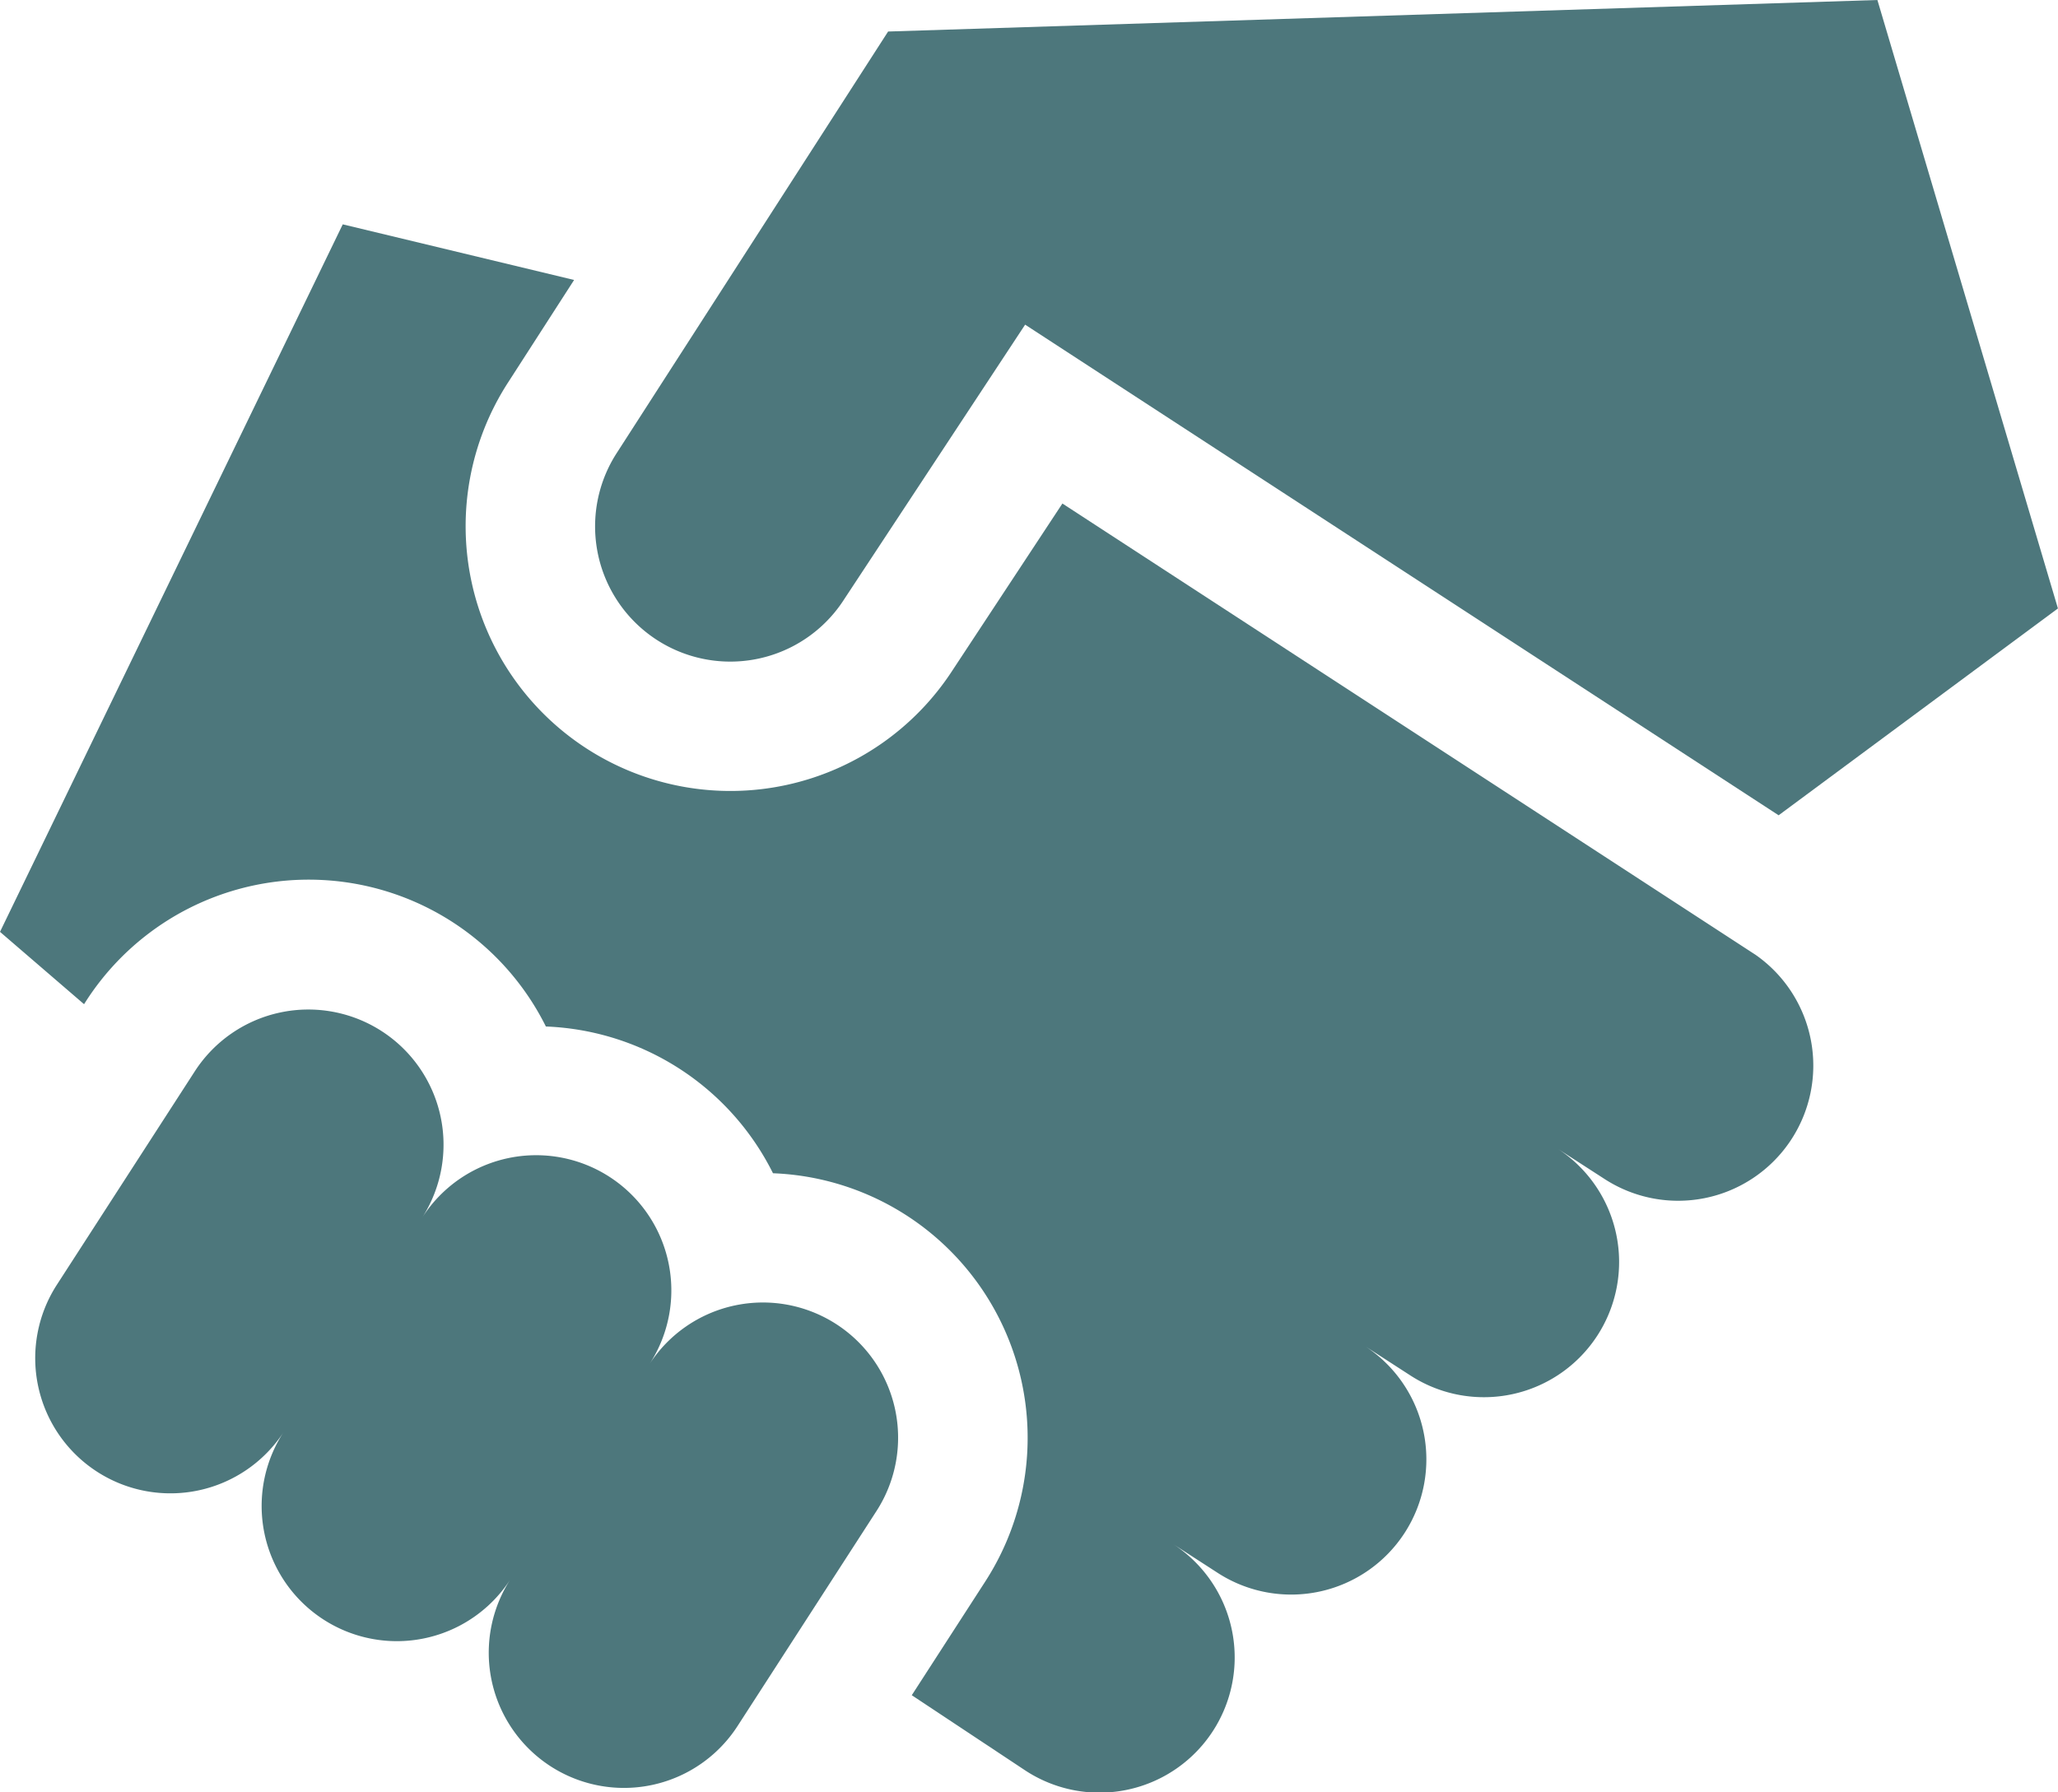 <svg xmlns="http://www.w3.org/2000/svg" width="66.594" height="58" viewBox="0 0 66.594 58">
  <g id="handshake" transform="translate(0 -33.035)">
    <g id="Group_3539" data-name="Group 3539" transform="translate(1.128 65.691)">
      <g id="Group_3538" data-name="Group 3538" transform="translate(0 0)">
        <path id="Path_2078" data-name="Path 2078" d="M34.607,294.3a4.375,4.375,0,0,0-6.049,1.3,4.375,4.375,0,1,0-7.349-4.749,4.375,4.375,0,0,0-7.349-4.749l-4.485,6.941a4.375,4.375,0,0,0,7.349,4.749,4.375,4.375,0,1,0,7.349,4.749,4.375,4.375,0,1,0,7.349,4.749l4.485-6.941A4.375,4.375,0,0,0,34.607,294.3Z" transform="translate(-8.674 -284.106)" fill="#4d777c"/>
      </g>
    </g>
    <g id="Group_3541" data-name="Group 3541" transform="translate(0 40.294)">
      <g id="Group_3540" data-name="Group 3540">
        <path id="Path_2079" data-name="Path 2079" d="M56.787,112.469l-.117-.076L34.378,97.878l-3.552,5.391a8.567,8.567,0,0,1-14.383-9.312l2.134-3.313-7.486-1.8L0,111.739l2.72,2.341.073-.114a8.572,8.572,0,0,1,14.871.836,8.582,8.582,0,0,1,7.349,4.749,8.568,8.568,0,0,1,6.869,13.211l-2.378,3.68,3.682,2.441a4.375,4.375,0,1,0,4.749-7.349l1.488.962a4.375,4.375,0,0,0,4.749-7.349l1.488.962a4.375,4.375,0,0,0,4.749-7.349l1.488.961a4.374,4.374,0,0,0,4.89-7.253Z" transform="translate(0 -88.843)" fill="#4d777c"/>
      </g>
    </g>
    <g id="Group_3543" data-name="Group 3543" transform="translate(19.267 33.035)">
      <g id="Group_3542" data-name="Group 3542">
        <path id="Path_2080" data-name="Path 2080" d="M189.612,33.035,157.6,34.055,148.83,47.678a4.375,4.375,0,1,0,7.349,4.749l5.855-8.886,1.282.835,23.1,15.042,9.038-6.693Z" transform="translate(-148.129 -33.035)" fill="#4d777c"/>
      </g>
    </g>
  </g>
</svg>
